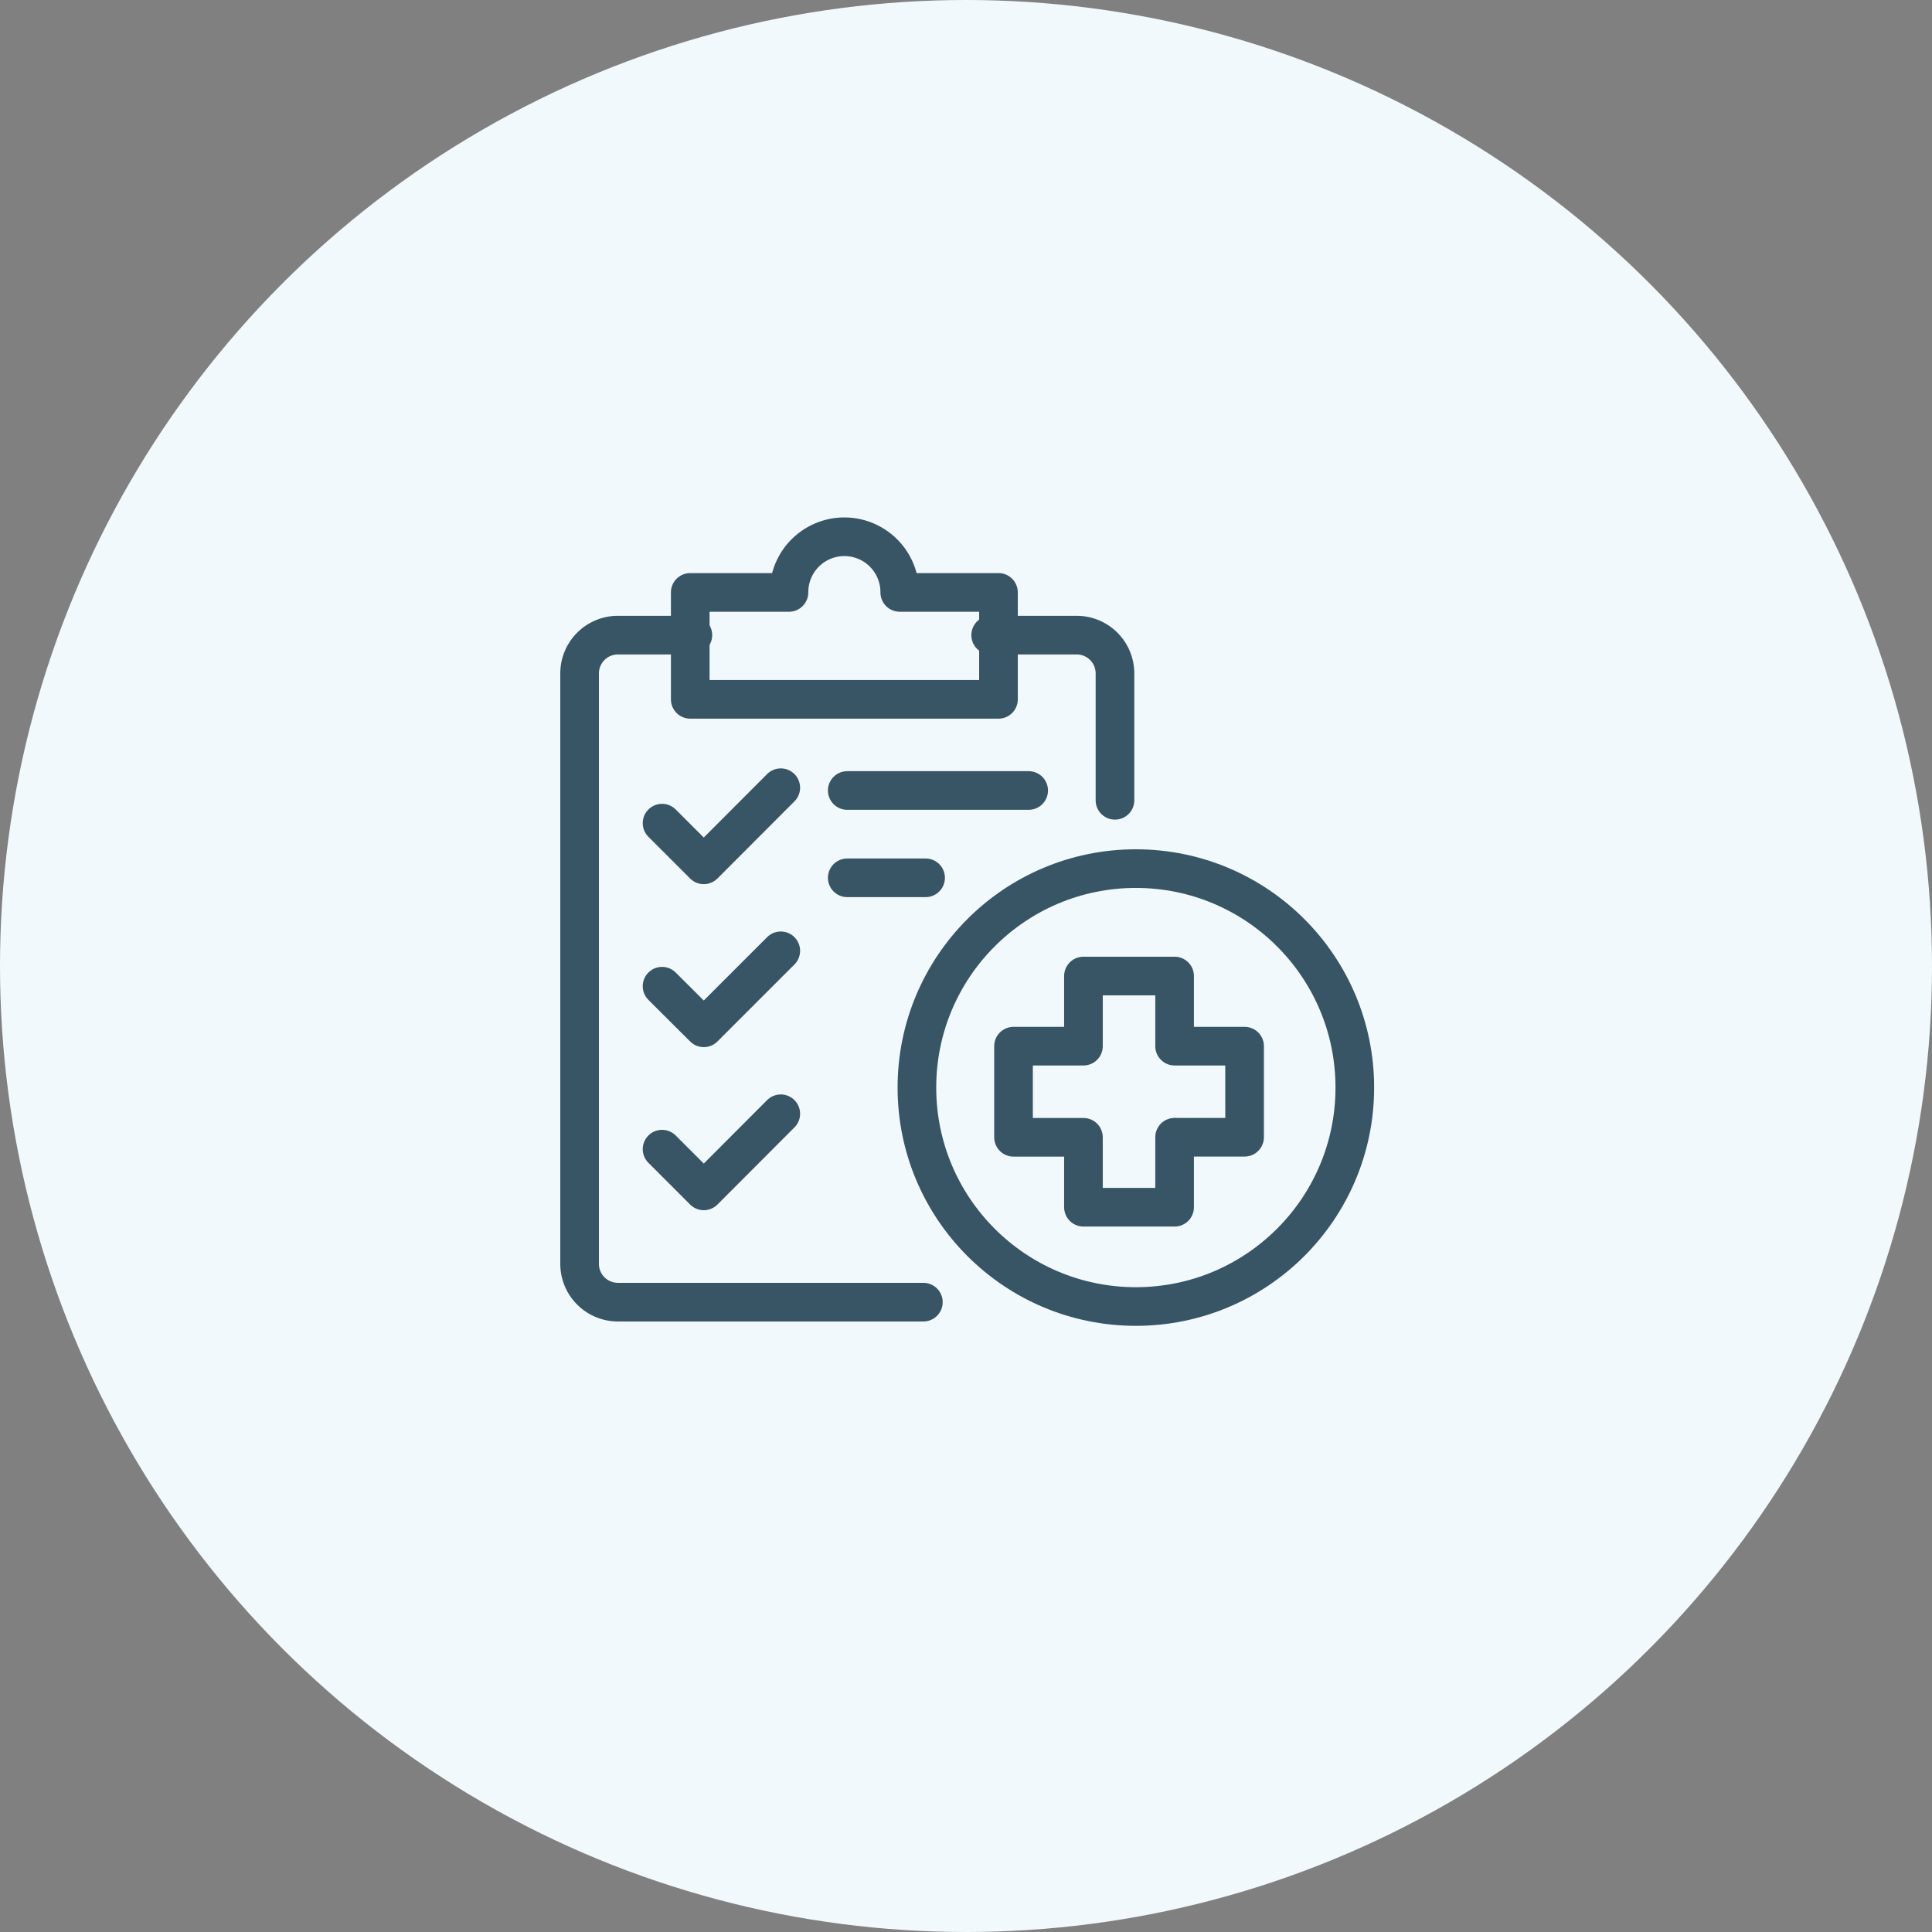 <svg xmlns="http://www.w3.org/2000/svg" width="100" height="100" viewBox="0 0 100 100">
  <rect x="0" y="0" width="100" height="100" fill="#808080" stroke="none"/>
  <g id="Group_544" data-name="Group 544" transform="translate(-910 -1081.242)">
    <circle id="Ellipse_124" data-name="Ellipse 124" cx="50" cy="50" r="50" transform="translate(910 1081.242)" fill="#f2f9fd"/>
    <g id="Layer_2" data-name="Layer 2" transform="translate(940 1109.025)">
      <g id="Group_446" data-name="Group 446" transform="translate(0 0)">
        <path id="Path_1119" data-name="Path 1119" d="M18.793,43.445H2.986A1.983,1.983,0,0,1,1,41.459V10.906A1.983,1.983,0,0,1,2.986,8.92H6.862" transform="translate(-1 -3.829)" fill="none" stroke="#375565" stroke-linecap="round" stroke-linejoin="round" stroke-width="2"/>
        <path id="Path_1120" data-name="Path 1120" d="M34.1,8.92h4.448a1.983,1.983,0,0,1,1.986,1.986v6.563" transform="translate(-12.823 -3.829)" fill="none" stroke="#375565" stroke-linecap="round" stroke-linejoin="round" stroke-width="2"/>
        <path id="Path_1121" data-name="Path 1121" d="M7.64,23.042,9.8,25.2l3.985-3.992" transform="translate(-3.372 -8.219)" fill="none" stroke="#375565" stroke-linecap="round" stroke-linejoin="round" stroke-width="2"/>
        <path id="Path_1122" data-name="Path 1122" d="M7.64,36.172,9.8,38.325l3.985-3.985" transform="translate(-3.372 -12.909)" fill="none" stroke="#375565" stroke-linecap="round" stroke-linejoin="round" stroke-width="2"/>
        <path id="Path_1123" data-name="Path 1123" d="M7.64,49.292l2.16,2.16,3.985-3.992" transform="translate(-3.372 -17.595)" fill="none" stroke="#375565" stroke-linecap="round" stroke-linejoin="round" stroke-width="2"/>
        <line id="Line_87" data-name="Line 87" x2="9.391" transform="translate(13.853 13.133)" fill="none" stroke="#375565" stroke-linecap="round" stroke-linejoin="round" stroke-width="2"/>
        <line id="Line_88" data-name="Line 88" x2="4.056" transform="translate(13.853 17.652)" fill="none" stroke="#375565" stroke-linecap="round" stroke-linejoin="round" stroke-width="2"/>
        <ellipse id="Ellipse_66" data-name="Ellipse 66" cx="11.333" cy="11.333" rx="11.333" ry="11.333" transform="translate(17.459 17.176)" fill="none" stroke="#375565" stroke-linecap="round" stroke-linejoin="round" stroke-width="2"/>
        <path id="Path_1124" data-name="Path 1124" d="M47.9,40H44.277V36.37H39.559V40H35.94v4.718h3.619v3.619h4.718V44.714H47.9Z" transform="translate(-13.48 -13.634)" fill="none" stroke="#375565" stroke-linecap="round" stroke-linejoin="round" stroke-width="2"/>
        <path id="Path_1125" data-name="Path 1125" d="M20.754,3.88V3.867a2.867,2.867,0,1,0-5.734,0V3.88H9.91V9.414H25.864V3.88h-5.11Z" transform="translate(-4.183 -1)" fill="none" stroke="#375565" stroke-linecap="round" stroke-linejoin="round" stroke-width="2"/>
      </g>
    </g>
  </g>
</svg>
